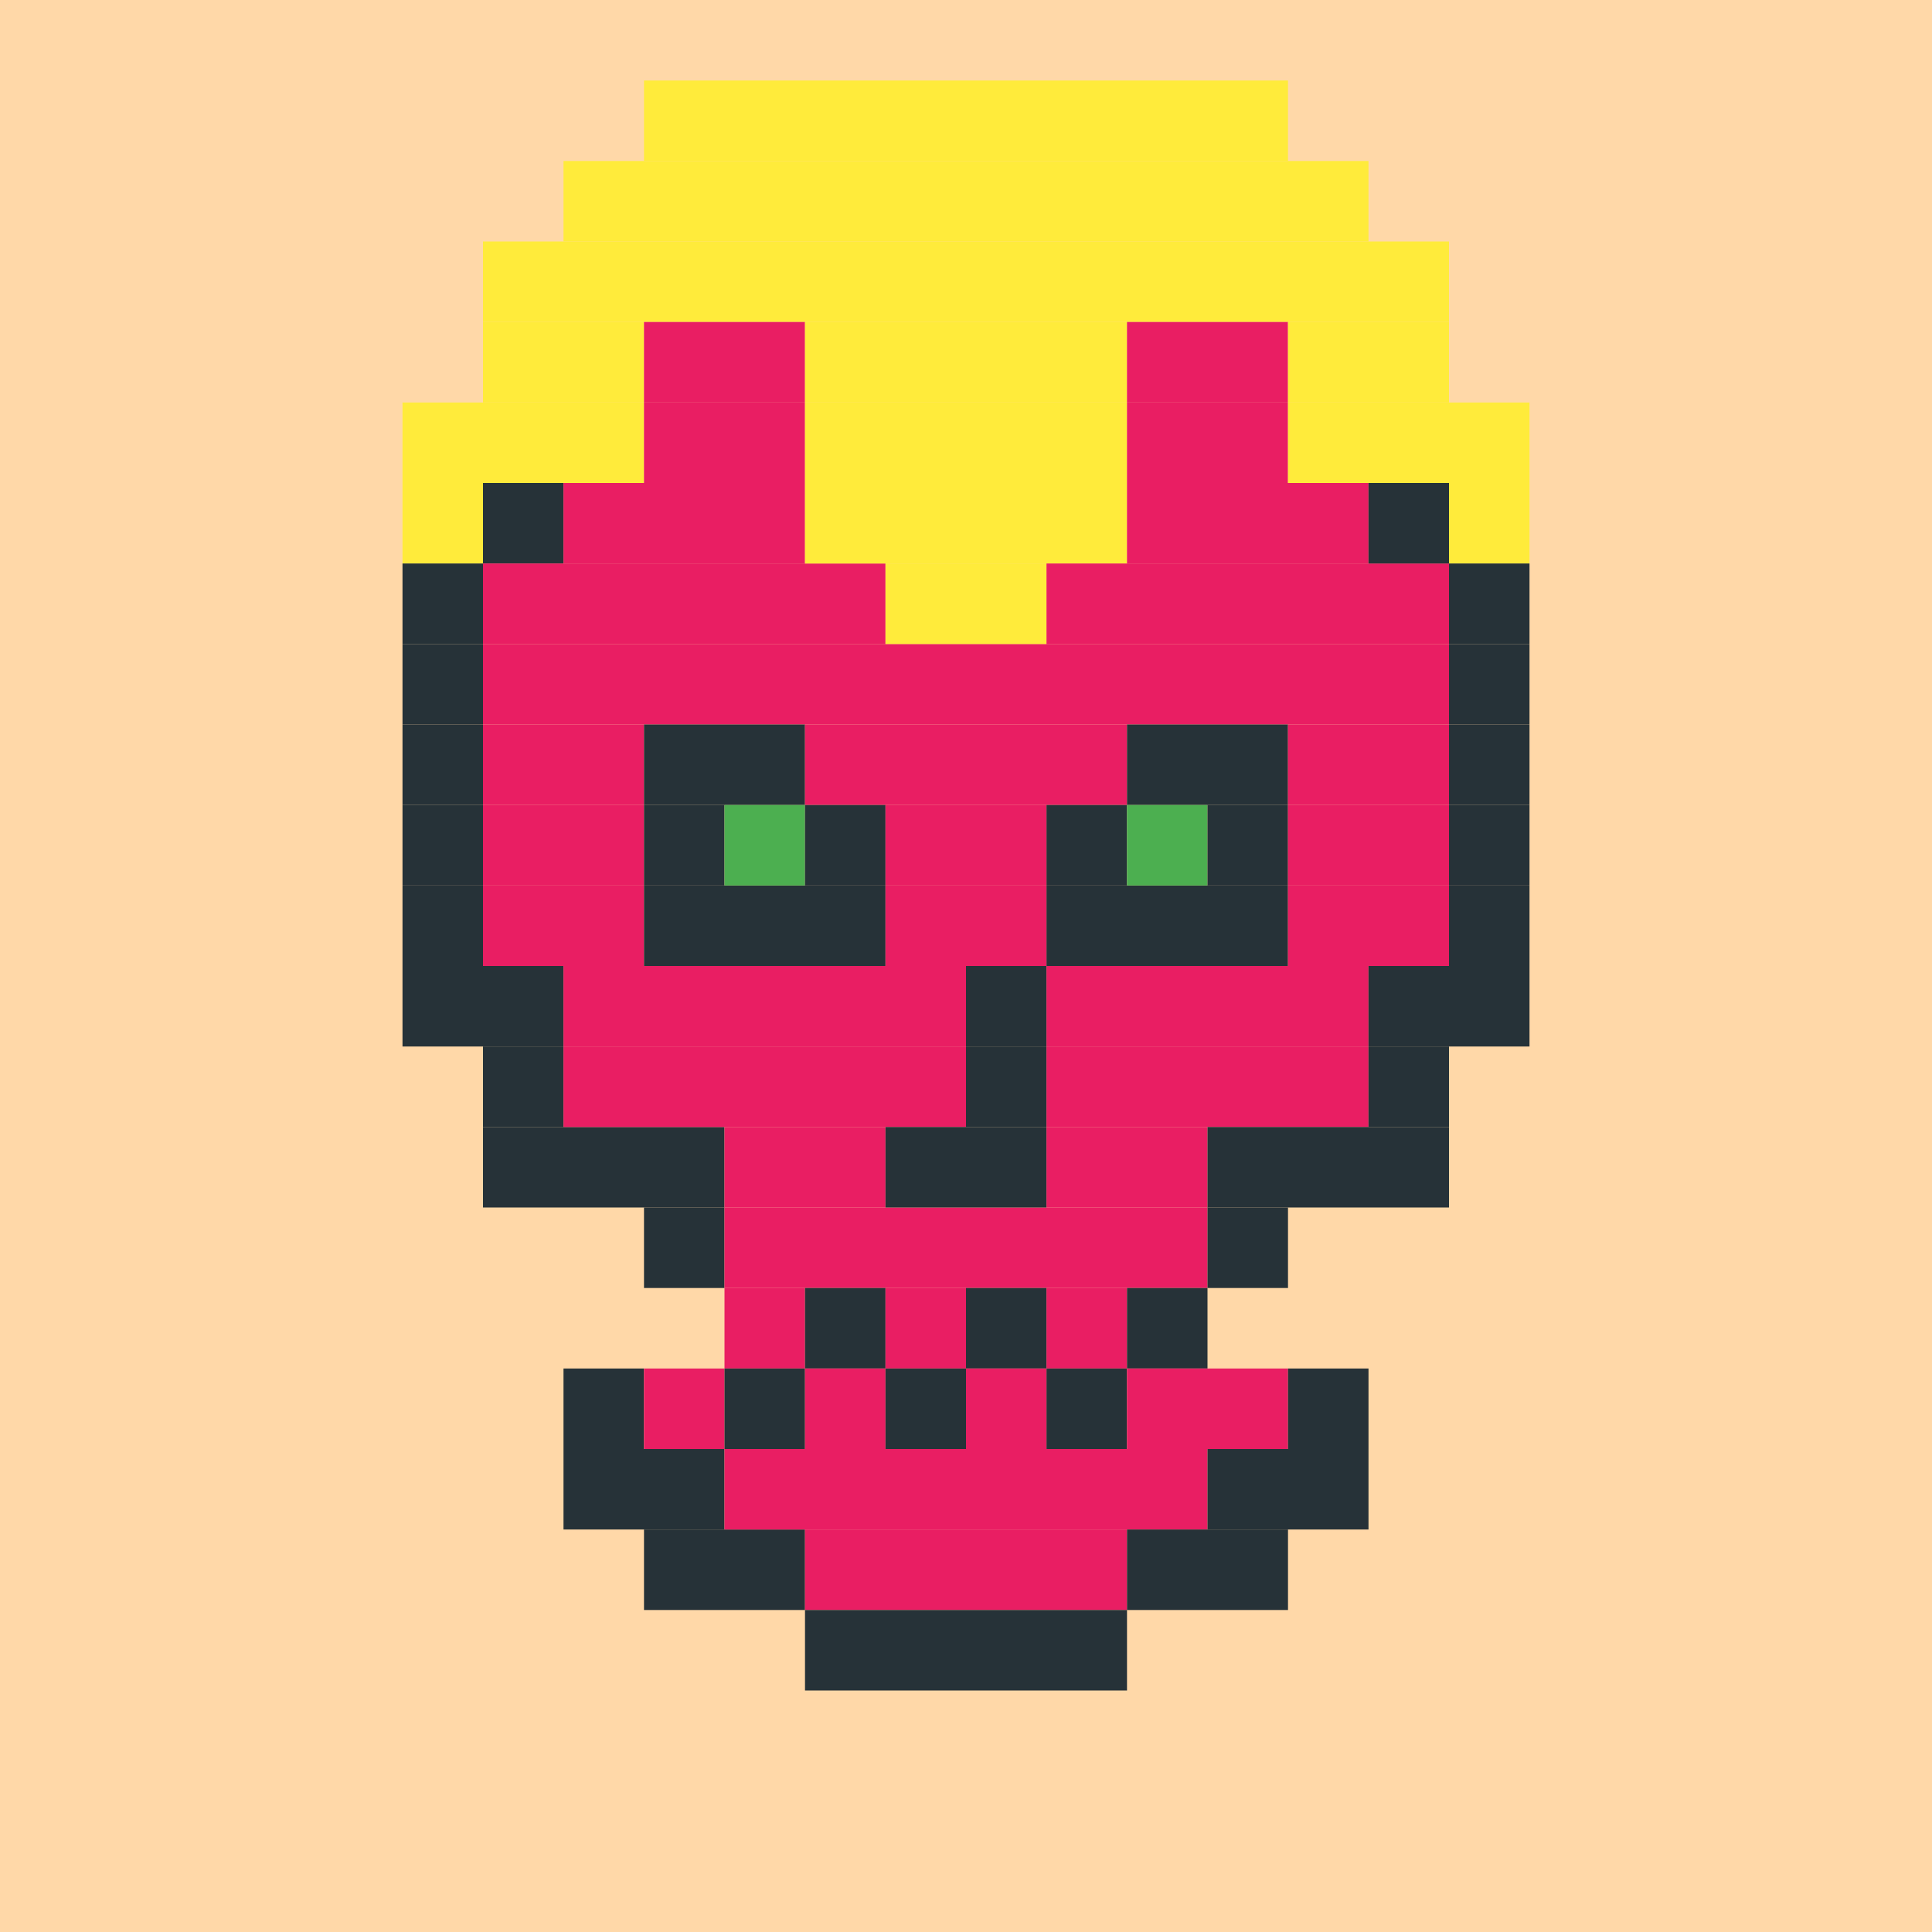 <?xml version="1.0"?><svg xmlns="http://www.w3.org/2000/svg" width="24" height="24"><rect width="24" height="24" style="fill:rgb(255,216,168)" /><rect x="5" y="5" width="3" height="1" style="fill:rgb(255,235,59)" /><rect x="5" y="6" width="1" height="1" style="fill:rgb(255,235,59)" /><rect x="5" y="7" width="1" height="1" style="fill:rgb(38,50,56)" /><rect x="5" y="8" width="1" height="1" style="fill:rgb(38,50,56)" /><rect x="5" y="9" width="1" height="1" style="fill:rgb(38,50,56)" /><rect x="5" y="10" width="1" height="1" style="fill:rgb(38,50,56)" /><rect x="5" y="11" width="1" height="1" style="fill:rgb(38,50,56)" /><rect x="5" y="12" width="2" height="1" style="fill:rgb(38,50,56)" /><rect x="6" y="3" width="12" height="1" style="fill:rgb(255,235,59)" /><rect x="6" y="4" width="2" height="1" style="fill:rgb(255,235,59)" /><rect x="6" y="6" width="1" height="1" style="fill:rgb(38,50,56)" /><rect x="6" y="7" width="5" height="1" style="fill:rgb(233,30,99)" /><rect x="6" y="8" width="12" height="1" style="fill:rgb(233,30,99)" /><rect x="6" y="9" width="2" height="1" style="fill:rgb(233,30,99)" /><rect x="6" y="10" width="2" height="1" style="fill:rgb(233,30,99)" /><rect x="6" y="11" width="2" height="1" style="fill:rgb(233,30,99)" /><rect x="6" y="13" width="1" height="1" style="fill:rgb(38,50,56)" /><rect x="6" y="14" width="3" height="1" style="fill:rgb(38,50,56)" /><rect x="7" y="2" width="10" height="1" style="fill:rgb(255,235,59)" /><rect x="7" y="6" width="3" height="1" style="fill:rgb(233,30,99)" /><rect x="7" y="12" width="5" height="1" style="fill:rgb(233,30,99)" /><rect x="7" y="13" width="5" height="1" style="fill:rgb(233,30,99)" /><rect x="7" y="17" width="1" height="1" style="fill:rgb(38,50,56)" /><rect x="7" y="18" width="2" height="1" style="fill:rgb(38,50,56)" /><rect x="8" y="1" width="8" height="1" style="fill:rgb(255,235,59)" /><rect x="8" y="4" width="2" height="1" style="fill:rgb(233,30,99)" /><rect x="8" y="5" width="2" height="1" style="fill:rgb(233,30,99)" /><rect x="8" y="9" width="2" height="1" style="fill:rgb(38,50,56)" /><rect x="8" y="10" width="1" height="1" style="fill:rgb(38,50,56)" /><rect x="8" y="11" width="3" height="1" style="fill:rgb(38,50,56)" /><rect x="8" y="15" width="1" height="1" style="fill:rgb(38,50,56)" /><rect x="8" y="17" width="1" height="1" style="fill:rgb(233,30,99)" /><rect x="8" y="19" width="2" height="1" style="fill:rgb(38,50,56)" /><rect x="9" y="10" width="1" height="1" style="fill:rgb(76,175,80)" /><rect x="9" y="14" width="2" height="1" style="fill:rgb(233,30,99)" /><rect x="9" y="15" width="6" height="1" style="fill:rgb(233,30,99)" /><rect x="9" y="16" width="1" height="1" style="fill:rgb(233,30,99)" /><rect x="9" y="17" width="1" height="1" style="fill:rgb(38,50,56)" /><rect x="9" y="18" width="6" height="1" style="fill:rgb(233,30,99)" /><rect x="10" y="4" width="4" height="1" style="fill:rgb(255,235,59)" /><rect x="10" y="5" width="4" height="1" style="fill:rgb(255,235,59)" /><rect x="10" y="6" width="4" height="1" style="fill:rgb(255,235,59)" /><rect x="10" y="9" width="4" height="1" style="fill:rgb(233,30,99)" /><rect x="10" y="10" width="1" height="1" style="fill:rgb(38,50,56)" /><rect x="10" y="16" width="1" height="1" style="fill:rgb(38,50,56)" /><rect x="10" y="17" width="1" height="1" style="fill:rgb(233,30,99)" /><rect x="10" y="19" width="4" height="1" style="fill:rgb(233,30,99)" /><rect x="10" y="20" width="4" height="1" style="fill:rgb(38,50,56)" /><rect x="11" y="7" width="2" height="1" style="fill:rgb(255,235,59)" /><rect x="11" y="10" width="2" height="1" style="fill:rgb(233,30,99)" /><rect x="11" y="11" width="2" height="1" style="fill:rgb(233,30,99)" /><rect x="11" y="14" width="2" height="1" style="fill:rgb(38,50,56)" /><rect x="11" y="16" width="1" height="1" style="fill:rgb(233,30,99)" /><rect x="11" y="17" width="1" height="1" style="fill:rgb(38,50,56)" /><rect x="12" y="12" width="1" height="1" style="fill:rgb(38,50,56)" /><rect x="12" y="13" width="1" height="1" style="fill:rgb(38,50,56)" /><rect x="12" y="16" width="1" height="1" style="fill:rgb(38,50,56)" /><rect x="12" y="17" width="1" height="1" style="fill:rgb(233,30,99)" /><rect x="13" y="7" width="5" height="1" style="fill:rgb(233,30,99)" /><rect x="13" y="10" width="1" height="1" style="fill:rgb(38,50,56)" /><rect x="13" y="11" width="3" height="1" style="fill:rgb(38,50,56)" /><rect x="13" y="12" width="4" height="1" style="fill:rgb(233,30,99)" /><rect x="13" y="13" width="4" height="1" style="fill:rgb(233,30,99)" /><rect x="13" y="14" width="2" height="1" style="fill:rgb(233,30,99)" /><rect x="13" y="16" width="1" height="1" style="fill:rgb(233,30,99)" /><rect x="13" y="17" width="1" height="1" style="fill:rgb(38,50,56)" /><rect x="14" y="4" width="2" height="1" style="fill:rgb(233,30,99)" /><rect x="14" y="5" width="2" height="1" style="fill:rgb(233,30,99)" /><rect x="14" y="6" width="3" height="1" style="fill:rgb(233,30,99)" /><rect x="14" y="9" width="2" height="1" style="fill:rgb(38,50,56)" /><rect x="14" y="10" width="1" height="1" style="fill:rgb(76,175,80)" /><rect x="14" y="16" width="1" height="1" style="fill:rgb(38,50,56)" /><rect x="14" y="17" width="2" height="1" style="fill:rgb(233,30,99)" /><rect x="14" y="19" width="2" height="1" style="fill:rgb(38,50,56)" /><rect x="15" y="10" width="1" height="1" style="fill:rgb(38,50,56)" /><rect x="15" y="14" width="3" height="1" style="fill:rgb(38,50,56)" /><rect x="15" y="15" width="1" height="1" style="fill:rgb(38,50,56)" /><rect x="15" y="18" width="2" height="1" style="fill:rgb(38,50,56)" /><rect x="16" y="4" width="2" height="1" style="fill:rgb(255,235,59)" /><rect x="16" y="5" width="3" height="1" style="fill:rgb(255,235,59)" /><rect x="16" y="9" width="2" height="1" style="fill:rgb(233,30,99)" /><rect x="16" y="10" width="2" height="1" style="fill:rgb(233,30,99)" /><rect x="16" y="11" width="2" height="1" style="fill:rgb(233,30,99)" /><rect x="16" y="17" width="1" height="1" style="fill:rgb(38,50,56)" /><rect x="17" y="6" width="1" height="1" style="fill:rgb(38,50,56)" /><rect x="17" y="12" width="2" height="1" style="fill:rgb(38,50,56)" /><rect x="17" y="13" width="1" height="1" style="fill:rgb(38,50,56)" /><rect x="18" y="6" width="1" height="1" style="fill:rgb(255,235,59)" /><rect x="18" y="7" width="1" height="1" style="fill:rgb(38,50,56)" /><rect x="18" y="8" width="1" height="1" style="fill:rgb(38,50,56)" /><rect x="18" y="9" width="1" height="1" style="fill:rgb(38,50,56)" /><rect x="18" y="10" width="1" height="1" style="fill:rgb(38,50,56)" /><rect x="18" y="11" width="1" height="1" style="fill:rgb(38,50,56)" /></svg>